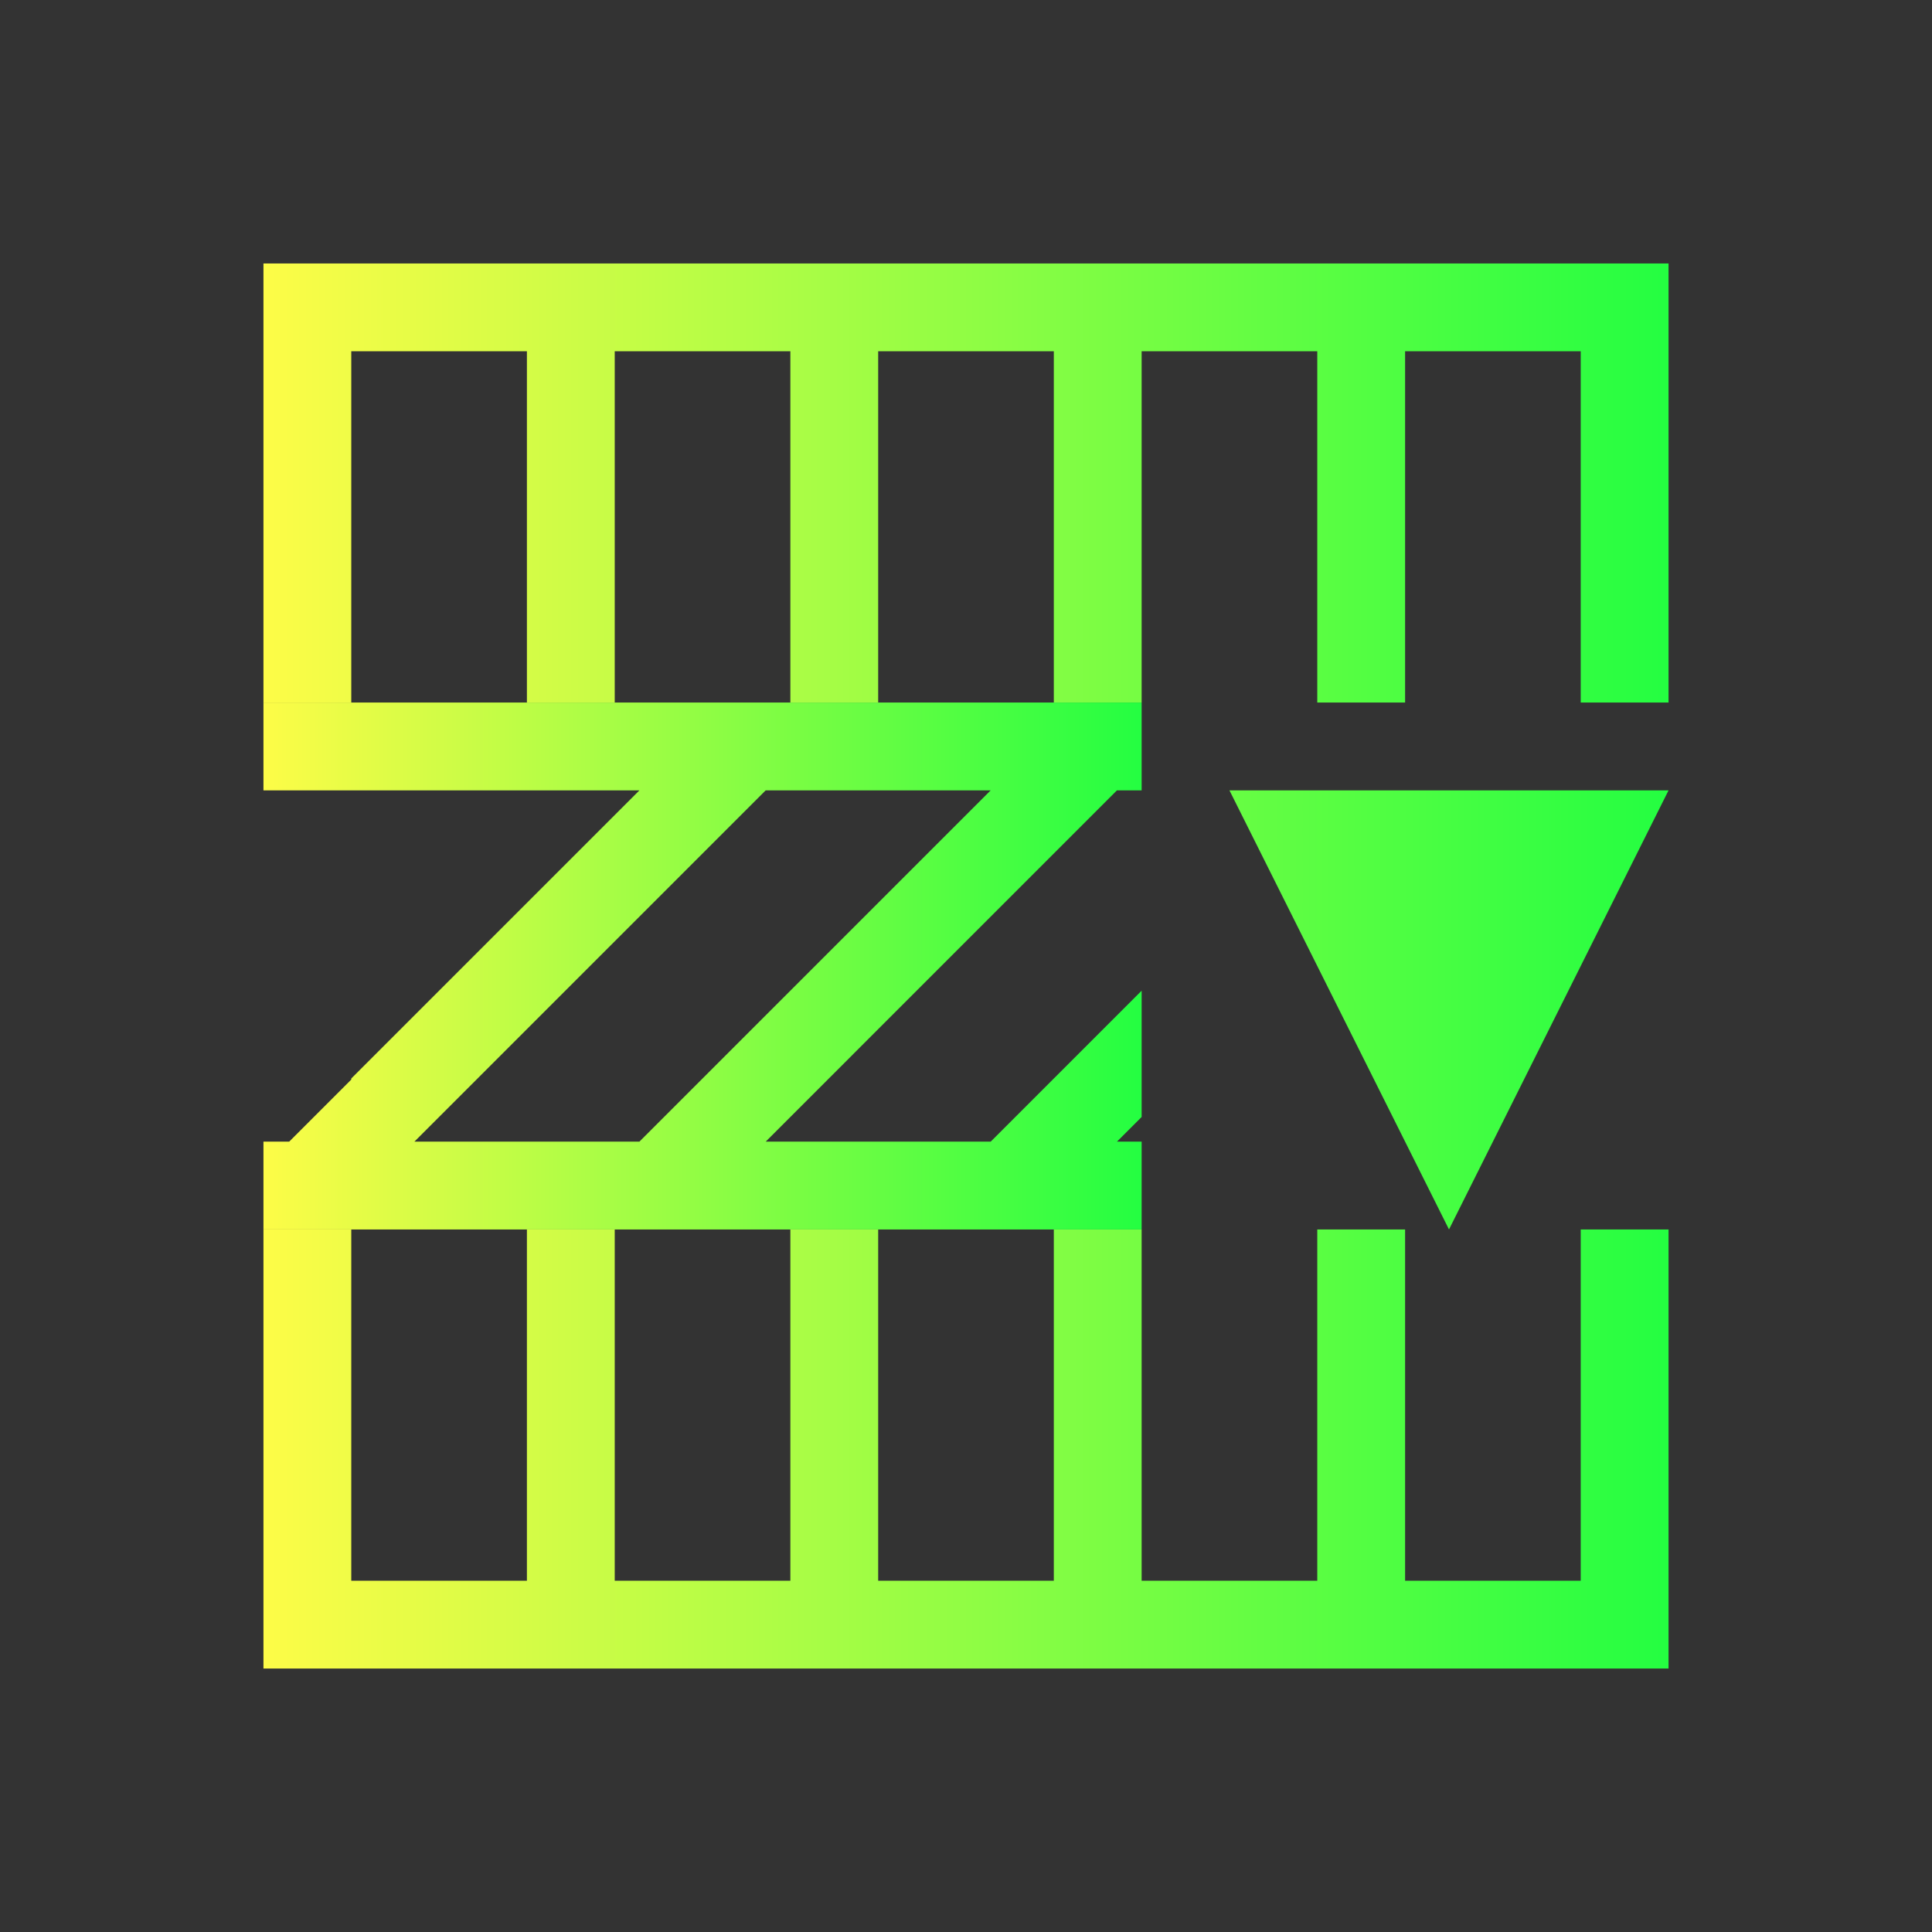 <svg width="22" height="22" viewBox="0 0 22 22" fill="none" xmlns="http://www.w3.org/2000/svg">
<rect x="0" y="0" width="22" height="22" fill="#333333" stroke="none"/>
<path d="M3 3V8H4V4H6V7V8H7V7V4H9V8H10V4H12V8H13V4H15V7V8H16V7V4H18V8H19V4V3H4H3ZM14 9L16.5 14L19 9H14ZM3 14V19H4H12H13H15H16H18H19V18V14H18V18H16V14H15V18H13V14H12V18H10V14H9V18H7V14H6V18H4V14H3Z" fill="url(#paint0_linear_10_12416)"/>
<path d="M3 8V9H4H7.281L4 12.281V12.293L3.293 13H3V14H4H11H13V13H12.719L13 12.719V11.281L11.281 13H11H8.719L11 10.719L12.719 9H13V8H11H8.293H4H3ZM8.719 9H11H11.281L11 9.281L7.281 13H4.719L8.719 9Z" fill="url(#paint1_linear_10_12416)"/>
<defs>
<linearGradient id="paint0_linear_10_12416" x1="3" y1="11" x2="19" y2="11" gradientUnits="userSpaceOnUse">
<stop stop-color="#FDFC47"/>
<stop offset="1" stop-color="#24FE41"/>
</linearGradient>
<linearGradient id="paint1_linear_10_12416" x1="3" y1="11" x2="13" y2="11" gradientUnits="userSpaceOnUse">
<stop stop-color="#FDFC47"/>
<stop offset="1" stop-color="#24FE41"/>
</linearGradient>
</defs>
</svg>
